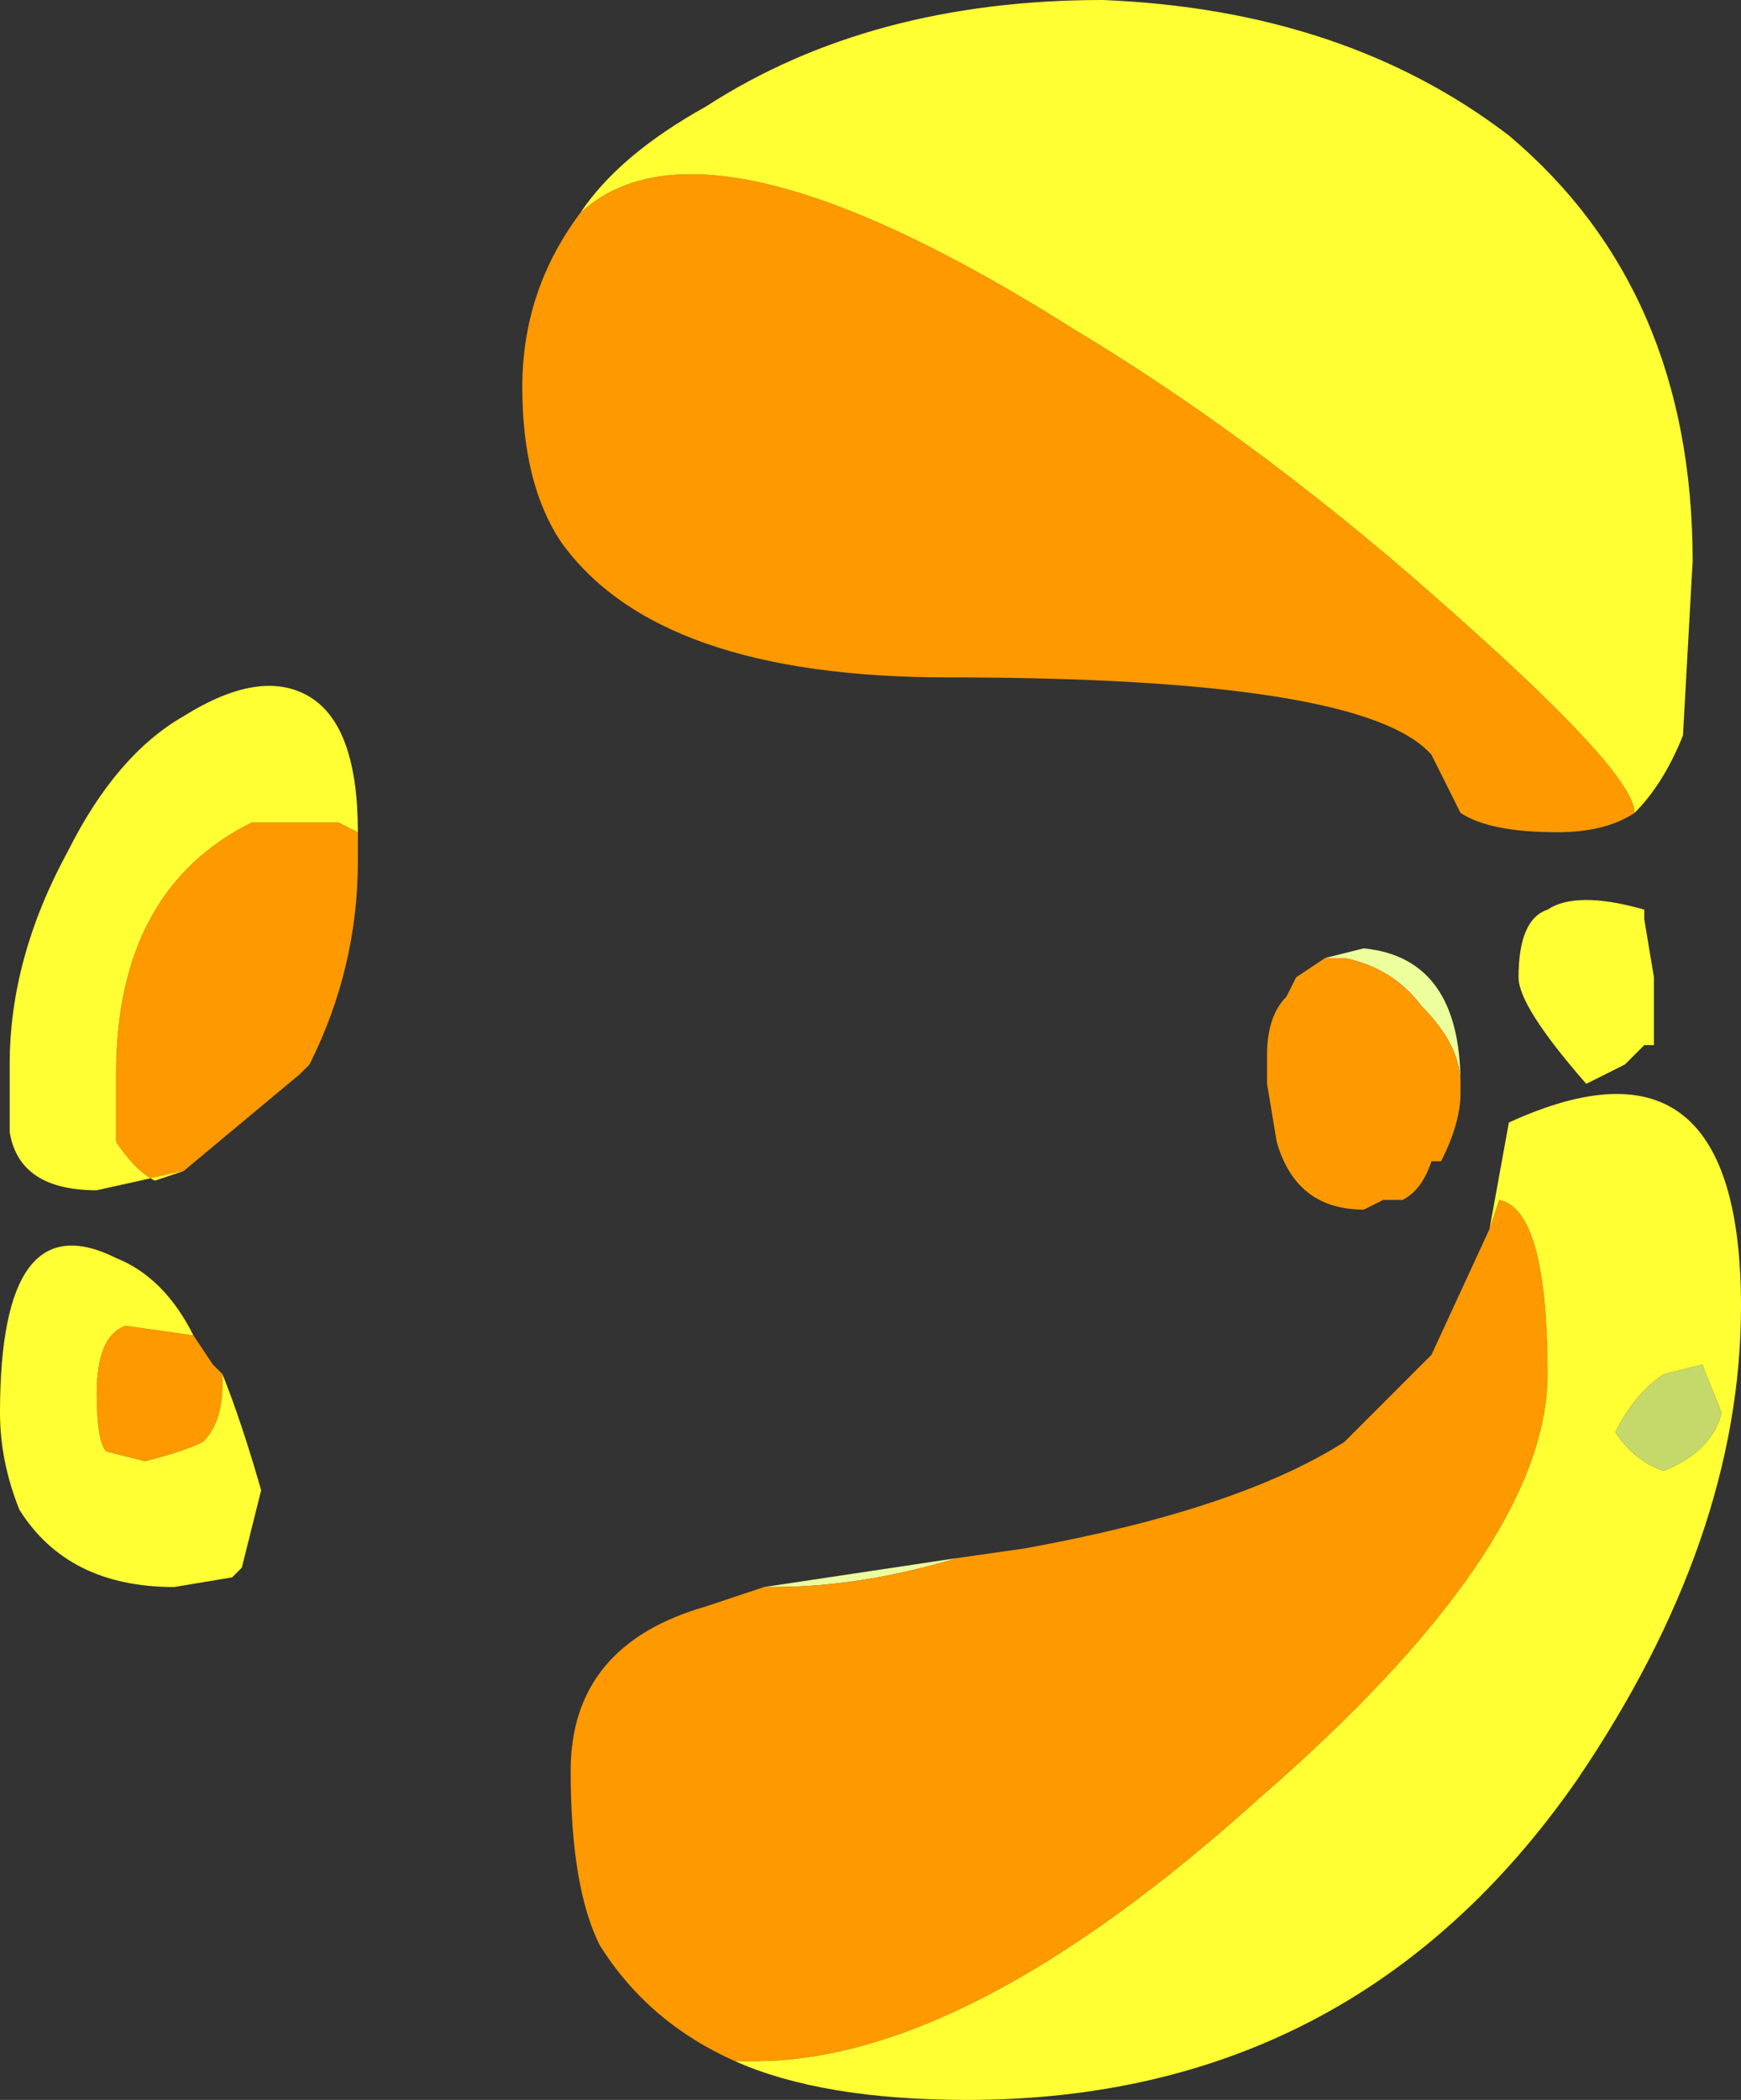 <?xml version="1.0" encoding="UTF-8" standalone="no"?>
<svg xmlns:ffdec="https://www.free-decompiler.com/flash" xmlns:xlink="http://www.w3.org/1999/xlink" ffdec:objectType="shape" height="10.85px" width="9.0px" xmlns="http://www.w3.org/2000/svg">
  <rect width="100%" height="100%" fill="#333333" stroke="none"/>
  <g transform="matrix(1.0, 0.0, 0.0, 1.0, 2.05, 8.75)">
    <path d="M1.9 -0.55 L2.9 -0.7 Q2.4 -0.55 1.95 -0.55 L1.9 -0.55 M5.5 -3.15 Q5.5 -3.35 5.3 -3.55 5.15 -3.75 4.9 -3.8 L4.8 -3.8 5.0 -3.85 Q5.5 -3.8 5.5 -3.15" fill="#edff9c" fill-rule="evenodd" stroke="none"/>
    <path d="M6.85 -1.45 Q6.8 -1.25 6.55 -1.15 6.4 -1.2 6.3 -1.35 6.4 -1.55 6.55 -1.65 L6.75 -1.7 6.85 -1.45" fill="#c4d96a" fill-rule="evenodd" stroke="none"/>
    <path d="M6.4 -4.55 Q6.25 -4.45 6.0 -4.45 5.65 -4.45 5.5 -4.55 L5.35 -4.85 Q5.0 -5.25 2.85 -5.25 1.35 -5.25 0.85 -5.95 0.65 -6.25 0.65 -6.75 0.65 -7.25 0.95 -7.65 1.6 -8.25 3.5 -7.05 4.5 -6.45 5.5 -5.55 6.4 -4.75 6.4 -4.55 M1.9 -0.55 L1.95 -0.55 Q2.4 -0.55 2.9 -0.7 L3.25 -0.75 Q4.35 -0.95 4.9 -1.3 L5.35 -1.75 5.65 -2.4 5.7 -2.55 Q5.95 -2.5 5.95 -1.65 5.95 -0.75 4.45 0.55 2.95 1.9 1.85 1.9 L1.75 1.9 Q1.3 1.7 1.05 1.3 0.9 1.0 0.9 0.4 0.9 -0.25 1.6 -0.45 L1.9 -0.55 M5.5 -3.15 L5.5 -3.1 Q5.5 -2.95 5.4 -2.75 L5.35 -2.75 Q5.3 -2.6 5.2 -2.55 L5.1 -2.55 5.0 -2.5 Q4.65 -2.5 4.55 -2.85 L4.5 -3.15 4.5 -3.3 Q4.5 -3.5 4.6 -3.6 L4.65 -3.7 4.8 -3.8 4.9 -3.8 Q5.15 -3.75 5.3 -3.55 5.5 -3.35 5.5 -3.15 M-1.1 -2.7 L-1.25 -2.65 Q-1.35 -2.7 -1.45 -2.85 L-1.45 -3.2 Q-1.45 -4.15 -0.75 -4.5 L-0.3 -4.5 -0.2 -4.45 -0.2 -4.3 Q-0.2 -3.75 -0.45 -3.25 L-0.5 -3.2 -1.1 -2.7 M-0.9 -1.65 L-0.9 -1.6 Q-0.9 -1.4 -1.0 -1.3 -1.1 -1.25 -1.3 -1.2 L-1.5 -1.25 Q-1.55 -1.3 -1.55 -1.55 -1.55 -1.85 -1.4 -1.9 L-1.05 -1.85 -0.95 -1.7 -0.9 -1.65" fill="#ff9900" fill-rule="evenodd" stroke="none"/>
    <path d="M0.95 -7.65 Q1.15 -7.95 1.6 -8.2 2.45 -8.75 3.65 -8.75 4.9 -8.7 5.75 -8.05 6.7 -7.25 6.7 -5.85 L6.65 -4.95 Q6.55 -4.7 6.4 -4.55 6.4 -4.75 5.5 -5.55 4.5 -6.45 3.5 -7.05 1.6 -8.25 0.95 -7.65 M5.65 -2.4 L5.75 -2.95 Q6.95 -3.5 6.95 -2.0 6.95 -0.8 6.1 0.45 4.95 2.1 2.95 2.1 2.2 2.1 1.75 1.9 L1.85 1.9 Q2.95 1.9 4.45 0.55 5.95 -0.75 5.95 -1.65 5.95 -2.5 5.7 -2.55 L5.65 -2.4 M6.45 -4.05 L6.45 -4.0 6.5 -3.7 6.5 -3.35 6.45 -3.35 6.35 -3.25 6.15 -3.15 Q5.8 -3.55 5.8 -3.7 5.8 -4.0 5.95 -4.05 6.1 -4.15 6.45 -4.05 M6.85 -1.45 L6.75 -1.7 6.55 -1.65 Q6.4 -1.55 6.3 -1.35 6.4 -1.2 6.55 -1.15 6.8 -1.25 6.85 -1.45 M-0.2 -4.45 L-0.3 -4.5 -0.75 -4.5 Q-1.45 -4.15 -1.45 -3.2 L-1.45 -2.85 Q-1.35 -2.7 -1.25 -2.65 L-1.1 -2.7 -1.55 -2.6 Q-1.95 -2.6 -2.0 -2.9 L-2.0 -3.25 Q-2.0 -3.8 -1.7 -4.35 -1.45 -4.85 -1.1 -5.05 -0.7 -5.3 -0.45 -5.15 -0.2 -5.0 -0.2 -4.45 M-0.9 -1.65 Q-0.8 -1.4 -0.7 -1.05 L-0.8 -0.65 -0.85 -0.6 -1.15 -0.55 Q-1.7 -0.55 -1.95 -0.95 -2.05 -1.2 -2.05 -1.45 -2.05 -2.55 -1.45 -2.25 -1.2 -2.15 -1.05 -1.85 L-1.4 -1.9 Q-1.55 -1.85 -1.55 -1.55 -1.55 -1.3 -1.5 -1.25 L-1.3 -1.2 Q-1.1 -1.25 -1.0 -1.3 -0.9 -1.4 -0.9 -1.6 L-0.9 -1.65" fill="#ffff33" fill-rule="evenodd" stroke="none"/>
  </g>
</svg>
